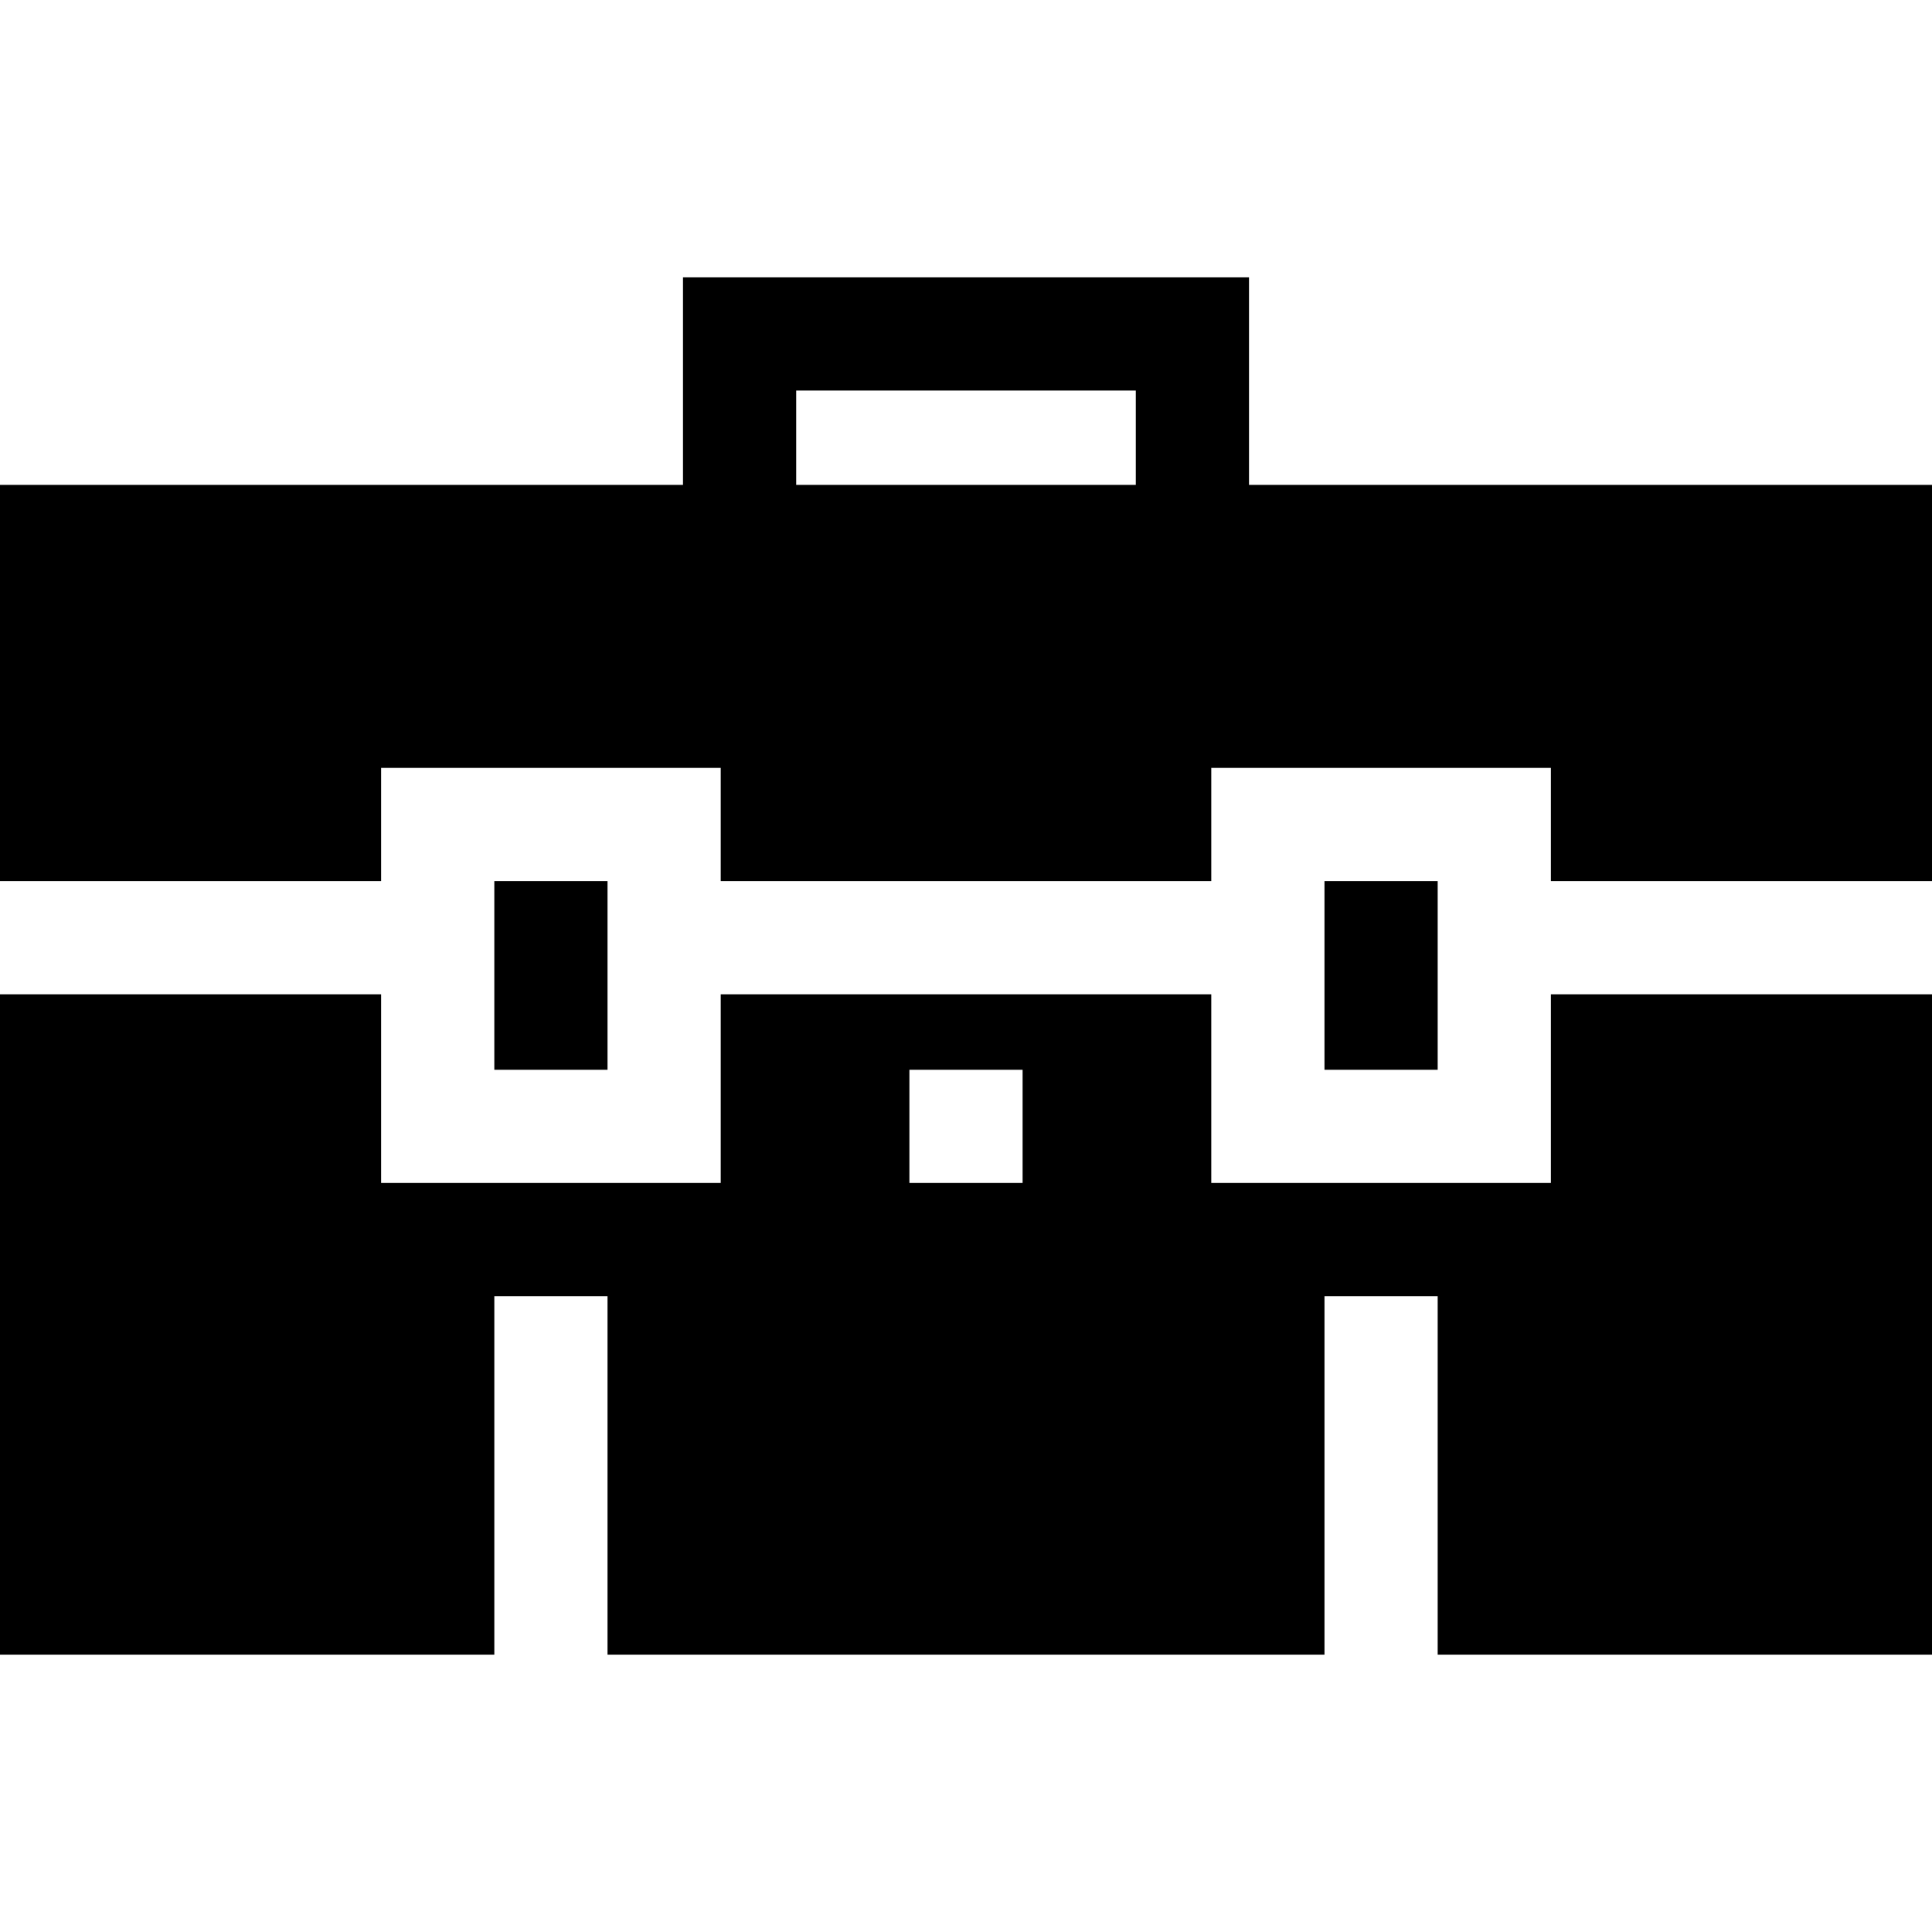 <?xml version="1.0" encoding="iso-8859-1"?>
<!-- Generator: Adobe Illustrator 19.0.0, SVG Export Plug-In . SVG Version: 6.00 Build 0)  -->
<svg xmlns="http://www.w3.org/2000/svg" xmlns:xlink="http://www.w3.org/1999/xlink" version="1.1" id="Layer_1" x="0px" y="0px" viewBox="0 0 512 512" style="enable-background:new 0 0 512 512;" xml:space="preserve">
<g>
	<g>
		<rect x="131" y="233.5" width="30" height="50"/>
	</g>
</g>
<g>
	<g>
		<rect x="351" y="233.5" width="30" height="50"/>
	</g>
</g>
<g>
	<g>
		<path d="M411,263.5v50h-90v-50H191v50h-90v-50H0v175h131v-95h30v95h190v-95h30v95h131v-175H411z M271,313.5h-30v-30h30V313.5z"/>
	</g>
</g>
<g>
	<g>
		<path d="M331,128.5v-55H181v55H0v105h101v-30h90v30h130v-30h90v30h101v-105H331z M301,128.5h-90v-25h90V128.5z"/>
	</g>
</g>
<g>
</g>
<g>
</g>
<g>
</g>
<g>
</g>
<g>
</g>
<g>
</g>
<g>
</g>
<g>
</g>
<g>
</g>
<g>
</g>
<g>
</g>
<g>
</g>
<g>
</g>
<g>
</g>
<g>
</g>
</svg>
